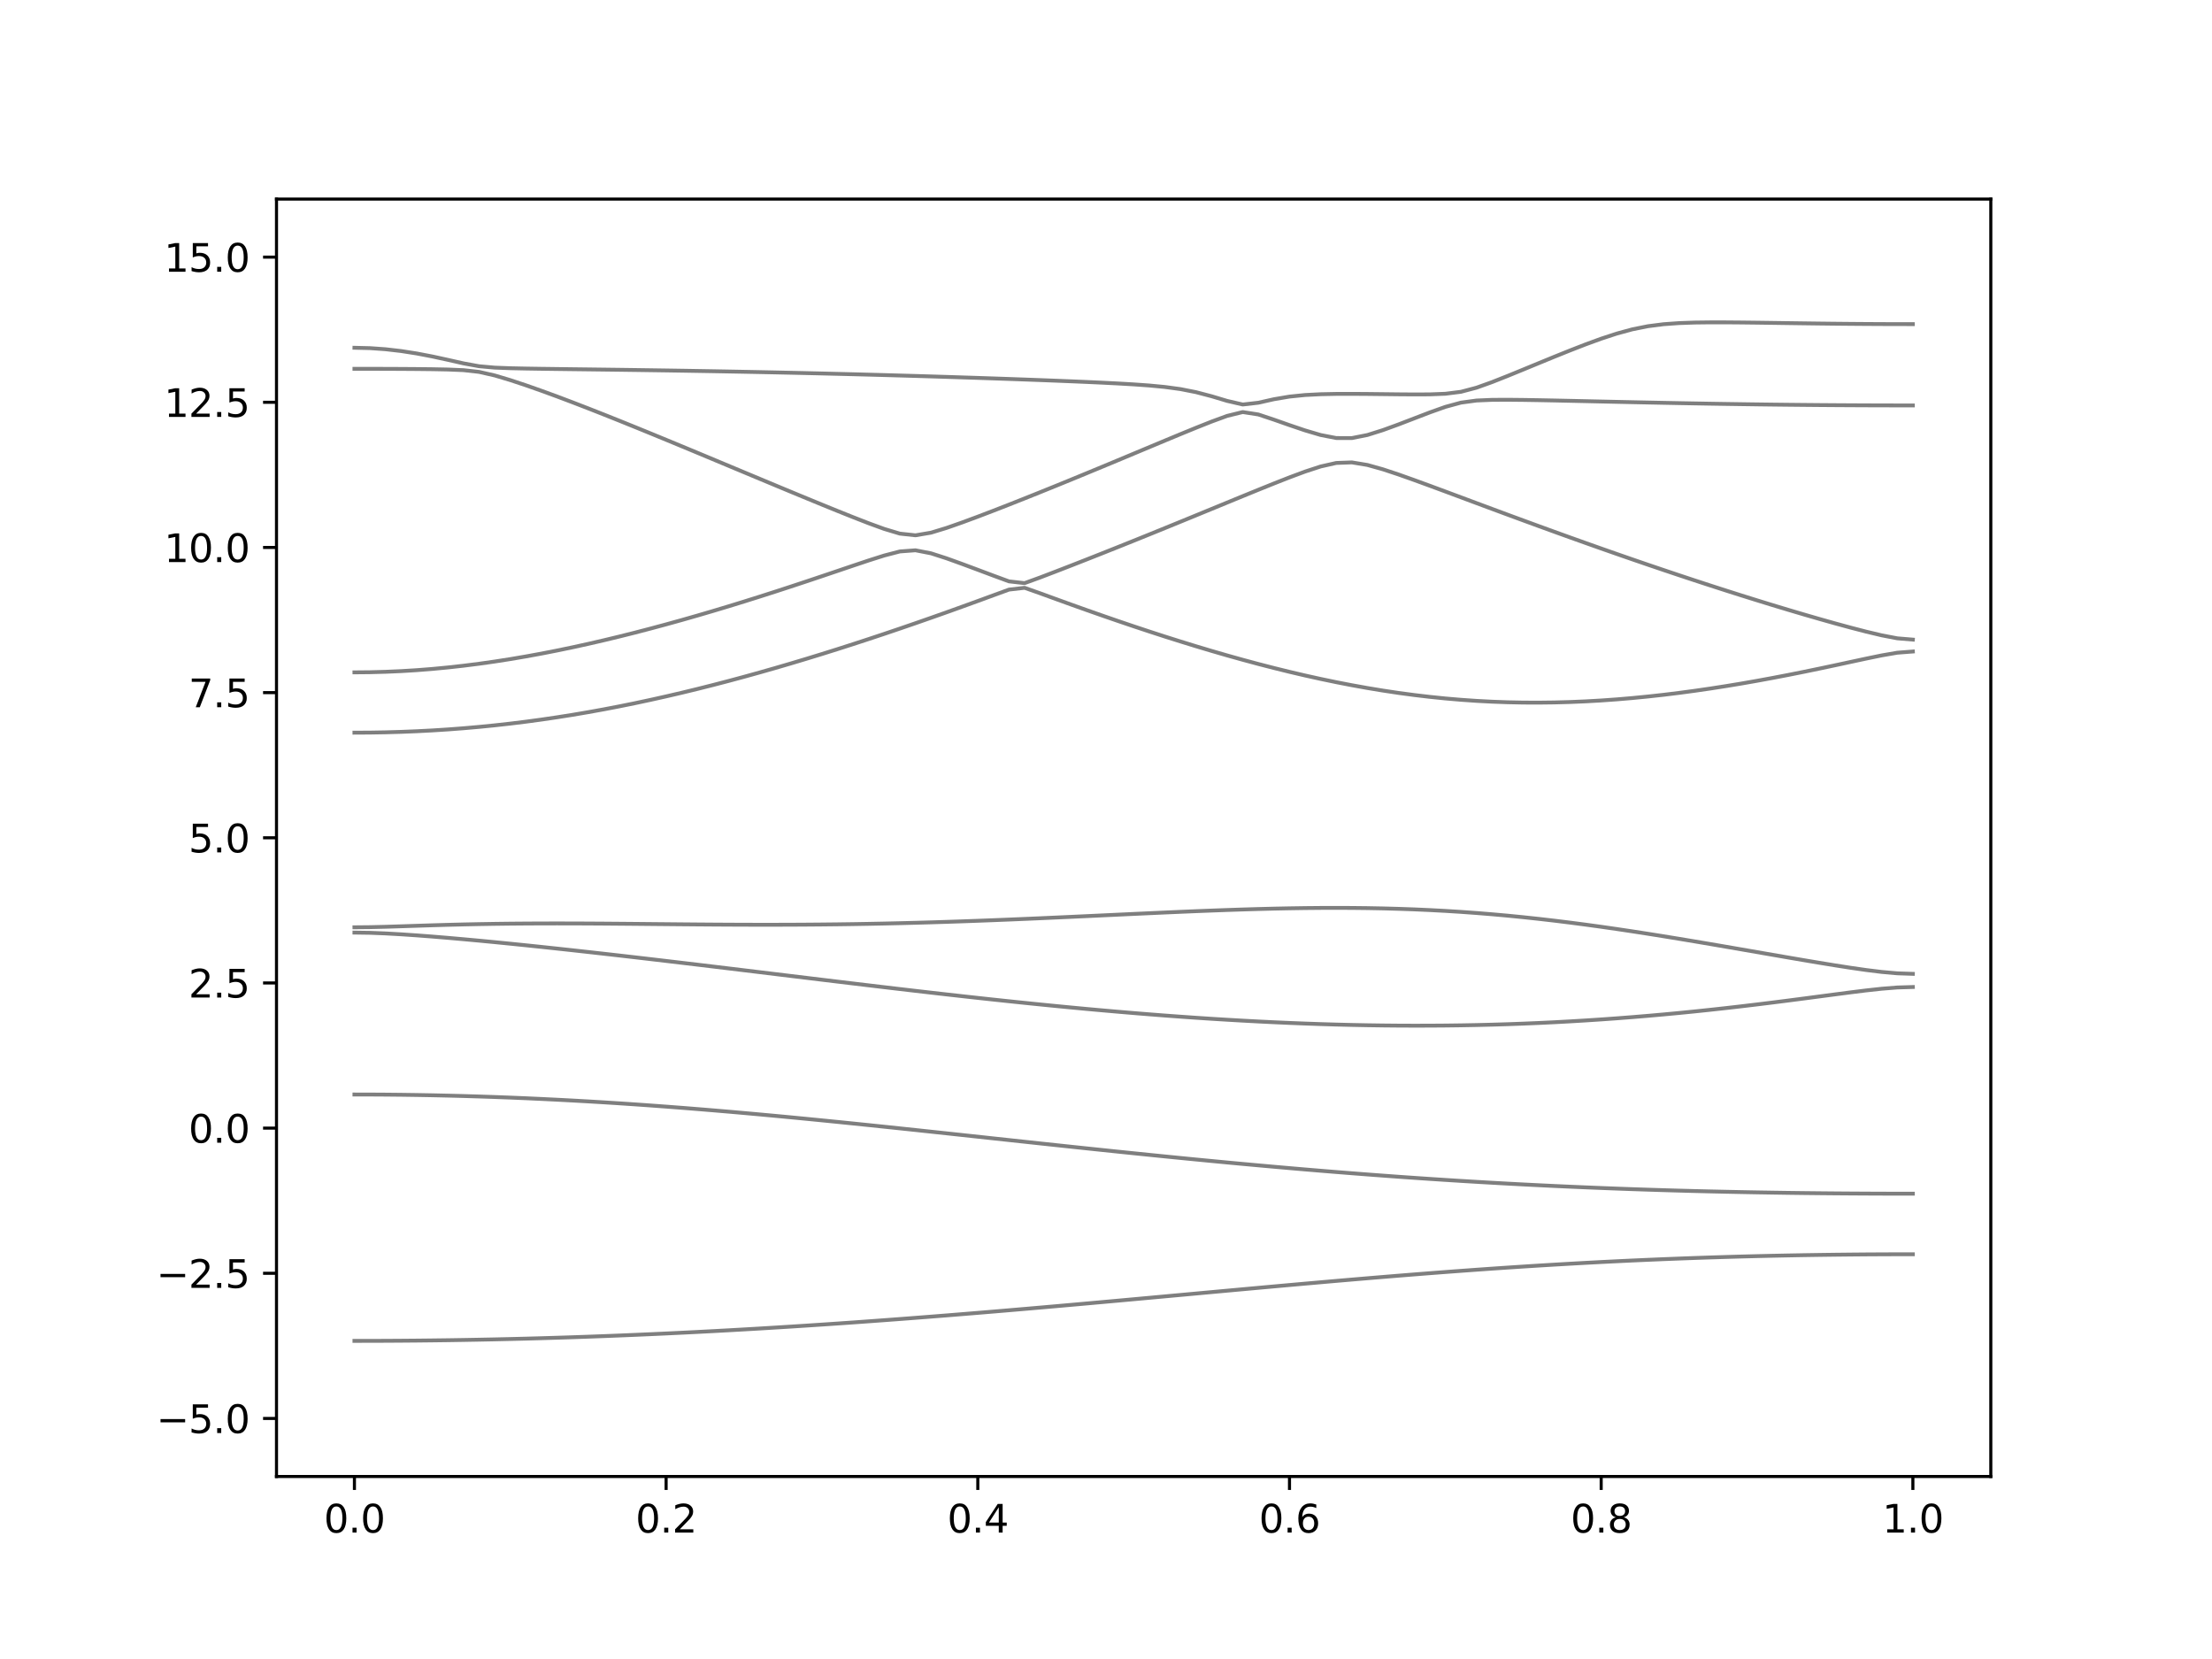 <?xml version="1.0" encoding="utf-8" standalone="no"?>
<!DOCTYPE svg PUBLIC "-//W3C//DTD SVG 1.1//EN"
  "http://www.w3.org/Graphics/SVG/1.1/DTD/svg11.dtd">
<svg xmlns:xlink="http://www.w3.org/1999/xlink" width="576pt" height="432pt" viewBox="0 0 576 432" xmlns="http://www.w3.org/2000/svg" version="1.1">
 <defs>
  <style type="text/css">*{stroke-linejoin: round; stroke-linecap: butt}</style>
 </defs>
 <g id="figure_1">
  <g id="patch_1">
   <path d="M 0 432 
L 576 432 
L 576 0 
L 0 0 
z
" style="fill: #ffffff"/>
  </g>
  <g id="axes_1">
   <g id="patch_2">
    <path d="M 72 384.48 
L 518.4 384.48 
L 518.4 51.84 
L 72 51.84 
z
" style="fill: #ffffff"/>
   </g>
   <g id="matplotlib.axis_1">
    <g id="xtick_1">
     <g id="line2d_1">
      <defs>
       <path id="m3882ab91b8" d="M 0 0 
L 0 3.5 
" style="stroke: #000000; stroke-width: 0.8"/>
      </defs>
      <g>
       <use xlink:href="#m3882ab91b8" x="92.291" y="384.48" style="stroke: #000000; stroke-width: 0.8"/>
      </g>
     </g>
     <g id="text_1">
      <!-- 0.0 -->
      <g transform="translate(84.339 399.078) scale(0.1 -0.1)">
       <defs>
        <path id="DejaVuSans-30" d="M 2034 4250 
Q 1547 4250 1301 3770 
Q 1056 3291 1056 2328 
Q 1056 1369 1301 889 
Q 1547 409 2034 409 
Q 2525 409 2770 889 
Q 3016 1369 3016 2328 
Q 3016 3291 2770 3770 
Q 2525 4250 2034 4250 
z
M 2034 4750 
Q 2819 4750 3233 4129 
Q 3647 3509 3647 2328 
Q 3647 1150 3233 529 
Q 2819 -91 2034 -91 
Q 1250 -91 836 529 
Q 422 1150 422 2328 
Q 422 3509 836 4129 
Q 1250 4750 2034 4750 
z
" transform="scale(0.016)"/>
        <path id="DejaVuSans-2e" d="M 684 794 
L 1344 794 
L 1344 0 
L 684 0 
L 684 794 
z
" transform="scale(0.016)"/>
       </defs>
       <use xlink:href="#DejaVuSans-30"/>
       <use xlink:href="#DejaVuSans-2e" x="63.623"/>
       <use xlink:href="#DejaVuSans-30" x="95.41"/>
      </g>
     </g>
    </g>
    <g id="xtick_2">
     <g id="line2d_2">
      <g>
       <use xlink:href="#m3882ab91b8" x="173.455" y="384.48" style="stroke: #000000; stroke-width: 0.8"/>
      </g>
     </g>
     <g id="text_2">
      <!-- 0.2 -->
      <g transform="translate(165.503 399.078) scale(0.1 -0.1)">
       <defs>
        <path id="DejaVuSans-32" d="M 1228 531 
L 3431 531 
L 3431 0 
L 469 0 
L 469 531 
Q 828 903 1448 1529 
Q 2069 2156 2228 2338 
Q 2531 2678 2651 2914 
Q 2772 3150 2772 3378 
Q 2772 3750 2511 3984 
Q 2250 4219 1831 4219 
Q 1534 4219 1204 4116 
Q 875 4013 500 3803 
L 500 4441 
Q 881 4594 1212 4672 
Q 1544 4750 1819 4750 
Q 2544 4750 2975 4387 
Q 3406 4025 3406 3419 
Q 3406 3131 3298 2873 
Q 3191 2616 2906 2266 
Q 2828 2175 2409 1742 
Q 1991 1309 1228 531 
z
" transform="scale(0.016)"/>
       </defs>
       <use xlink:href="#DejaVuSans-30"/>
       <use xlink:href="#DejaVuSans-2e" x="63.623"/>
       <use xlink:href="#DejaVuSans-32" x="95.41"/>
      </g>
     </g>
    </g>
    <g id="xtick_3">
     <g id="line2d_3">
      <g>
       <use xlink:href="#m3882ab91b8" x="254.618" y="384.48" style="stroke: #000000; stroke-width: 0.8"/>
      </g>
     </g>
     <g id="text_3">
      <!-- 0.4 -->
      <g transform="translate(246.667 399.078) scale(0.1 -0.1)">
       <defs>
        <path id="DejaVuSans-34" d="M 2419 4116 
L 825 1625 
L 2419 1625 
L 2419 4116 
z
M 2253 4666 
L 3047 4666 
L 3047 1625 
L 3713 1625 
L 3713 1100 
L 3047 1100 
L 3047 0 
L 2419 0 
L 2419 1100 
L 313 1100 
L 313 1709 
L 2253 4666 
z
" transform="scale(0.016)"/>
       </defs>
       <use xlink:href="#DejaVuSans-30"/>
       <use xlink:href="#DejaVuSans-2e" x="63.623"/>
       <use xlink:href="#DejaVuSans-34" x="95.41"/>
      </g>
     </g>
    </g>
    <g id="xtick_4">
     <g id="line2d_4">
      <g>
       <use xlink:href="#m3882ab91b8" x="335.782" y="384.48" style="stroke: #000000; stroke-width: 0.8"/>
      </g>
     </g>
     <g id="text_4">
      <!-- 0.6 -->
      <g transform="translate(327.83 399.078) scale(0.1 -0.1)">
       <defs>
        <path id="DejaVuSans-36" d="M 2113 2584 
Q 1688 2584 1439 2293 
Q 1191 2003 1191 1497 
Q 1191 994 1439 701 
Q 1688 409 2113 409 
Q 2538 409 2786 701 
Q 3034 994 3034 1497 
Q 3034 2003 2786 2293 
Q 2538 2584 2113 2584 
z
M 3366 4563 
L 3366 3988 
Q 3128 4100 2886 4159 
Q 2644 4219 2406 4219 
Q 1781 4219 1451 3797 
Q 1122 3375 1075 2522 
Q 1259 2794 1537 2939 
Q 1816 3084 2150 3084 
Q 2853 3084 3261 2657 
Q 3669 2231 3669 1497 
Q 3669 778 3244 343 
Q 2819 -91 2113 -91 
Q 1303 -91 875 529 
Q 447 1150 447 2328 
Q 447 3434 972 4092 
Q 1497 4750 2381 4750 
Q 2619 4750 2861 4703 
Q 3103 4656 3366 4563 
z
" transform="scale(0.016)"/>
       </defs>
       <use xlink:href="#DejaVuSans-30"/>
       <use xlink:href="#DejaVuSans-2e" x="63.623"/>
       <use xlink:href="#DejaVuSans-36" x="95.41"/>
      </g>
     </g>
    </g>
    <g id="xtick_5">
     <g id="line2d_5">
      <g>
       <use xlink:href="#m3882ab91b8" x="416.945" y="384.48" style="stroke: #000000; stroke-width: 0.8"/>
      </g>
     </g>
     <g id="text_5">
      <!-- 0.8 -->
      <g transform="translate(408.994 399.078) scale(0.1 -0.1)">
       <defs>
        <path id="DejaVuSans-38" d="M 2034 2216 
Q 1584 2216 1326 1975 
Q 1069 1734 1069 1313 
Q 1069 891 1326 650 
Q 1584 409 2034 409 
Q 2484 409 2743 651 
Q 3003 894 3003 1313 
Q 3003 1734 2745 1975 
Q 2488 2216 2034 2216 
z
M 1403 2484 
Q 997 2584 770 2862 
Q 544 3141 544 3541 
Q 544 4100 942 4425 
Q 1341 4750 2034 4750 
Q 2731 4750 3128 4425 
Q 3525 4100 3525 3541 
Q 3525 3141 3298 2862 
Q 3072 2584 2669 2484 
Q 3125 2378 3379 2068 
Q 3634 1759 3634 1313 
Q 3634 634 3220 271 
Q 2806 -91 2034 -91 
Q 1263 -91 848 271 
Q 434 634 434 1313 
Q 434 1759 690 2068 
Q 947 2378 1403 2484 
z
M 1172 3481 
Q 1172 3119 1398 2916 
Q 1625 2713 2034 2713 
Q 2441 2713 2670 2916 
Q 2900 3119 2900 3481 
Q 2900 3844 2670 4047 
Q 2441 4250 2034 4250 
Q 1625 4250 1398 4047 
Q 1172 3844 1172 3481 
z
" transform="scale(0.016)"/>
       </defs>
       <use xlink:href="#DejaVuSans-30"/>
       <use xlink:href="#DejaVuSans-2e" x="63.623"/>
       <use xlink:href="#DejaVuSans-38" x="95.41"/>
      </g>
     </g>
    </g>
    <g id="xtick_6">
     <g id="line2d_6">
      <g>
       <use xlink:href="#m3882ab91b8" x="498.109" y="384.48" style="stroke: #000000; stroke-width: 0.8"/>
      </g>
     </g>
     <g id="text_6">
      <!-- 1.0 -->
      <g transform="translate(490.158 399.078) scale(0.1 -0.1)">
       <defs>
        <path id="DejaVuSans-31" d="M 794 531 
L 1825 531 
L 1825 4091 
L 703 3866 
L 703 4441 
L 1819 4666 
L 2450 4666 
L 2450 531 
L 3481 531 
L 3481 0 
L 794 0 
L 794 531 
z
" transform="scale(0.016)"/>
       </defs>
       <use xlink:href="#DejaVuSans-31"/>
       <use xlink:href="#DejaVuSans-2e" x="63.623"/>
       <use xlink:href="#DejaVuSans-30" x="95.41"/>
      </g>
     </g>
    </g>
   </g>
   <g id="matplotlib.axis_2">
    <g id="ytick_1">
     <g id="line2d_7">
      <defs>
       <path id="mb7d9d293a1" d="M 0 0 
L -3.5 0 
" style="stroke: #000000; stroke-width: 0.8"/>
      </defs>
      <g>
       <use xlink:href="#mb7d9d293a1" x="72" y="369.36" style="stroke: #000000; stroke-width: 0.8"/>
      </g>
     </g>
     <g id="text_7">
      <!-- −5.0 -->
      <g transform="translate(40.717 373.159) scale(0.1 -0.1)">
       <defs>
        <path id="DejaVuSans-2212" d="M 678 2272 
L 4684 2272 
L 4684 1741 
L 678 1741 
L 678 2272 
z
" transform="scale(0.016)"/>
        <path id="DejaVuSans-35" d="M 691 4666 
L 3169 4666 
L 3169 4134 
L 1269 4134 
L 1269 2991 
Q 1406 3038 1543 3061 
Q 1681 3084 1819 3084 
Q 2600 3084 3056 2656 
Q 3513 2228 3513 1497 
Q 3513 744 3044 326 
Q 2575 -91 1722 -91 
Q 1428 -91 1123 -41 
Q 819 9 494 109 
L 494 744 
Q 775 591 1075 516 
Q 1375 441 1709 441 
Q 2250 441 2565 725 
Q 2881 1009 2881 1497 
Q 2881 1984 2565 2268 
Q 2250 2553 1709 2553 
Q 1456 2553 1204 2497 
Q 953 2441 691 2322 
L 691 4666 
z
" transform="scale(0.016)"/>
       </defs>
       <use xlink:href="#DejaVuSans-2212"/>
       <use xlink:href="#DejaVuSans-35" x="83.789"/>
       <use xlink:href="#DejaVuSans-2e" x="147.412"/>
       <use xlink:href="#DejaVuSans-30" x="179.199"/>
      </g>
     </g>
    </g>
    <g id="ytick_2">
     <g id="line2d_8">
      <g>
       <use xlink:href="#mb7d9d293a1" x="72" y="331.56" style="stroke: #000000; stroke-width: 0.8"/>
      </g>
     </g>
     <g id="text_8">
      <!-- −2.5 -->
      <g transform="translate(40.717 335.359) scale(0.1 -0.1)">
       <use xlink:href="#DejaVuSans-2212"/>
       <use xlink:href="#DejaVuSans-32" x="83.789"/>
       <use xlink:href="#DejaVuSans-2e" x="147.412"/>
       <use xlink:href="#DejaVuSans-35" x="179.199"/>
      </g>
     </g>
    </g>
    <g id="ytick_3">
     <g id="line2d_9">
      <g>
       <use xlink:href="#mb7d9d293a1" x="72" y="293.76" style="stroke: #000000; stroke-width: 0.8"/>
      </g>
     </g>
     <g id="text_9">
      <!-- 0.0 -->
      <g transform="translate(49.097 297.559) scale(0.1 -0.1)">
       <use xlink:href="#DejaVuSans-30"/>
       <use xlink:href="#DejaVuSans-2e" x="63.623"/>
       <use xlink:href="#DejaVuSans-30" x="95.41"/>
      </g>
     </g>
    </g>
    <g id="ytick_4">
     <g id="line2d_10">
      <g>
       <use xlink:href="#mb7d9d293a1" x="72" y="255.96" style="stroke: #000000; stroke-width: 0.8"/>
      </g>
     </g>
     <g id="text_10">
      <!-- 2.5 -->
      <g transform="translate(49.097 259.759) scale(0.1 -0.1)">
       <use xlink:href="#DejaVuSans-32"/>
       <use xlink:href="#DejaVuSans-2e" x="63.623"/>
       <use xlink:href="#DejaVuSans-35" x="95.41"/>
      </g>
     </g>
    </g>
    <g id="ytick_5">
     <g id="line2d_11">
      <g>
       <use xlink:href="#mb7d9d293a1" x="72" y="218.16" style="stroke: #000000; stroke-width: 0.8"/>
      </g>
     </g>
     <g id="text_11">
      <!-- 5.0 -->
      <g transform="translate(49.097 221.959) scale(0.1 -0.1)">
       <use xlink:href="#DejaVuSans-35"/>
       <use xlink:href="#DejaVuSans-2e" x="63.623"/>
       <use xlink:href="#DejaVuSans-30" x="95.41"/>
      </g>
     </g>
    </g>
    <g id="ytick_6">
     <g id="line2d_12">
      <g>
       <use xlink:href="#mb7d9d293a1" x="72" y="180.36" style="stroke: #000000; stroke-width: 0.8"/>
      </g>
     </g>
     <g id="text_12">
      <!-- 7.5 -->
      <g transform="translate(49.097 184.159) scale(0.1 -0.1)">
       <defs>
        <path id="DejaVuSans-37" d="M 525 4666 
L 3525 4666 
L 3525 4397 
L 1831 0 
L 1172 0 
L 2766 4134 
L 525 4134 
L 525 4666 
z
" transform="scale(0.016)"/>
       </defs>
       <use xlink:href="#DejaVuSans-37"/>
       <use xlink:href="#DejaVuSans-2e" x="63.623"/>
       <use xlink:href="#DejaVuSans-35" x="95.41"/>
      </g>
     </g>
    </g>
    <g id="ytick_7">
     <g id="line2d_13">
      <g>
       <use xlink:href="#mb7d9d293a1" x="72" y="142.56" style="stroke: #000000; stroke-width: 0.8"/>
      </g>
     </g>
     <g id="text_13">
      <!-- 10.0 -->
      <g transform="translate(42.734 146.359) scale(0.1 -0.1)">
       <use xlink:href="#DejaVuSans-31"/>
       <use xlink:href="#DejaVuSans-30" x="63.623"/>
       <use xlink:href="#DejaVuSans-2e" x="127.246"/>
       <use xlink:href="#DejaVuSans-30" x="159.033"/>
      </g>
     </g>
    </g>
    <g id="ytick_8">
     <g id="line2d_14">
      <g>
       <use xlink:href="#mb7d9d293a1" x="72" y="104.76" style="stroke: #000000; stroke-width: 0.8"/>
      </g>
     </g>
     <g id="text_14">
      <!-- 12.5 -->
      <g transform="translate(42.734 108.559) scale(0.1 -0.1)">
       <use xlink:href="#DejaVuSans-31"/>
       <use xlink:href="#DejaVuSans-32" x="63.623"/>
       <use xlink:href="#DejaVuSans-2e" x="127.246"/>
       <use xlink:href="#DejaVuSans-35" x="159.033"/>
      </g>
     </g>
    </g>
    <g id="ytick_9">
     <g id="line2d_15">
      <g>
       <use xlink:href="#mb7d9d293a1" x="72" y="66.96" style="stroke: #000000; stroke-width: 0.8"/>
      </g>
     </g>
     <g id="text_15">
      <!-- 15.0 -->
      <g transform="translate(42.734 70.759) scale(0.1 -0.1)">
       <use xlink:href="#DejaVuSans-31"/>
       <use xlink:href="#DejaVuSans-35" x="63.623"/>
       <use xlink:href="#DejaVuSans-2e" x="127.246"/>
       <use xlink:href="#DejaVuSans-30" x="159.033"/>
      </g>
     </g>
    </g>
   </g>
   <g id="line2d_16">
    <path d="M 92.291 349.164 
L 96.349 349.16 
L 100.407 349.145 
L 104.465 349.12 
L 108.524 349.087 
L 112.582 349.042 
L 116.64 348.989 
L 120.698 348.925 
L 124.756 348.851 
L 128.815 348.77 
L 132.873 348.676 
L 136.931 348.575 
L 140.989 348.463 
L 145.047 348.342 
L 149.105 348.212 
L 153.164 348.071 
L 157.222 347.923 
L 161.28 347.764 
L 165.338 347.596 
L 169.396 347.421 
L 173.455 347.235 
L 177.513 347.041 
L 181.571 346.839 
L 185.629 346.627 
L 189.687 346.406 
L 193.745 346.178 
L 197.804 345.942 
L 201.862 345.697 
L 205.92 345.445 
L 209.978 345.185 
L 214.036 344.917 
L 218.095 344.642 
L 222.153 344.361 
L 226.211 344.07 
L 230.269 343.774 
L 234.327 343.472 
L 238.385 343.163 
L 242.444 342.847 
L 246.502 342.527 
L 250.56 342.198 
L 254.618 341.867 
L 258.676 341.53 
L 262.735 341.187 
L 266.793 340.841 
L 270.851 340.49 
L 274.909 340.136 
L 278.967 339.778 
L 283.025 339.416 
L 287.084 339.052 
L 291.142 338.686 
L 295.2 338.317 
L 299.258 337.947 
L 303.316 337.576 
L 307.375 337.204 
L 311.433 336.831 
L 315.491 336.459 
L 319.549 336.088 
L 323.607 335.718 
L 327.665 335.349 
L 331.724 334.982 
L 335.782 334.617 
L 339.84 334.256 
L 343.898 333.899 
L 347.956 333.545 
L 352.015 333.197 
L 356.073 332.853 
L 360.131 332.516 
L 364.189 332.184 
L 368.247 331.859 
L 372.305 331.54 
L 376.364 331.23 
L 380.422 330.928 
L 384.48 330.635 
L 388.538 330.349 
L 392.596 330.074 
L 396.655 329.808 
L 400.713 329.551 
L 404.771 329.306 
L 408.829 329.07 
L 412.887 328.844 
L 416.945 328.63 
L 421.004 328.427 
L 425.062 328.234 
L 429.12 328.054 
L 433.178 327.883 
L 437.236 327.724 
L 441.295 327.576 
L 445.353 327.438 
L 449.411 327.313 
L 453.469 327.196 
L 457.527 327.092 
L 461.585 326.998 
L 465.644 326.915 
L 469.702 326.841 
L 473.76 326.778 
L 477.818 326.725 
L 481.876 326.681 
L 485.935 326.646 
L 489.993 326.623 
L 494.051 326.608 
L 498.109 326.604 
" clip-path="url(#pa1afb4752d)" style="fill: none; stroke: #000000; stroke-opacity: 0.5; stroke-linecap: square"/>
   </g>
   <g id="line2d_17">
    <path d="M 92.291 285.006 
L 96.349 285.013 
L 100.407 285.037 
L 104.465 285.078 
L 108.524 285.136 
L 112.582 285.208 
L 116.64 285.297 
L 120.698 285.402 
L 124.756 285.523 
L 128.815 285.659 
L 132.873 285.811 
L 136.931 285.979 
L 140.989 286.164 
L 145.047 286.362 
L 149.105 286.576 
L 153.164 286.805 
L 157.222 287.048 
L 161.28 287.305 
L 165.338 287.576 
L 169.396 287.862 
L 173.455 288.16 
L 177.513 288.47 
L 181.571 288.792 
L 185.629 289.126 
L 189.687 289.47 
L 193.745 289.826 
L 197.804 290.192 
L 201.862 290.567 
L 205.92 290.949 
L 209.978 291.341 
L 214.036 291.74 
L 218.095 292.145 
L 222.153 292.558 
L 226.211 292.975 
L 230.269 293.397 
L 234.327 293.824 
L 238.385 294.253 
L 242.444 294.687 
L 246.502 295.121 
L 250.56 295.558 
L 254.618 295.996 
L 258.676 296.433 
L 262.735 296.872 
L 266.793 297.309 
L 270.851 297.746 
L 274.909 298.18 
L 278.967 298.612 
L 283.025 299.041 
L 287.084 299.466 
L 291.142 299.89 
L 295.2 300.307 
L 299.258 300.721 
L 303.316 301.129 
L 307.375 301.533 
L 311.433 301.931 
L 315.491 302.321 
L 319.549 302.707 
L 323.607 303.085 
L 327.665 303.455 
L 331.724 303.818 
L 335.782 304.173 
L 339.84 304.521 
L 343.898 304.861 
L 347.956 305.191 
L 352.015 305.513 
L 356.073 305.826 
L 360.131 306.13 
L 364.189 306.425 
L 368.247 306.709 
L 372.305 306.984 
L 376.364 307.25 
L 380.422 307.506 
L 384.48 307.751 
L 388.538 307.986 
L 392.596 308.212 
L 396.655 308.426 
L 400.713 308.632 
L 404.771 308.827 
L 408.829 309.012 
L 412.887 309.187 
L 416.945 309.352 
L 421.004 309.507 
L 425.062 309.653 
L 429.12 309.789 
L 433.178 309.916 
L 437.236 310.034 
L 441.295 310.143 
L 445.353 310.242 
L 449.411 310.333 
L 453.469 310.416 
L 457.527 310.492 
L 461.585 310.558 
L 465.644 310.619 
L 469.702 310.67 
L 473.76 310.714 
L 477.818 310.752 
L 481.876 310.782 
L 485.935 310.806 
L 489.993 310.823 
L 494.051 310.834 
L 498.109 310.837 
" clip-path="url(#pa1afb4752d)" style="fill: none; stroke: #000000; stroke-opacity: 0.5; stroke-linecap: square"/>
   </g>
   <g id="line2d_18">
    <path d="M 92.291 242.846 
L 96.349 242.905 
L 100.407 243.064 
L 104.465 243.294 
L 108.524 243.571 
L 112.582 243.879 
L 116.64 244.215 
L 120.698 244.572 
L 124.756 244.945 
L 128.815 245.334 
L 132.873 245.736 
L 136.931 246.15 
L 140.989 246.574 
L 145.047 247.007 
L 149.105 247.449 
L 153.164 247.898 
L 157.222 248.353 
L 161.28 248.814 
L 165.338 249.281 
L 169.396 249.753 
L 173.455 250.23 
L 177.513 250.71 
L 181.571 251.193 
L 185.629 251.68 
L 189.687 252.168 
L 193.745 252.658 
L 197.804 253.151 
L 201.862 253.644 
L 205.92 254.137 
L 209.978 254.628 
L 214.036 255.121 
L 218.095 255.611 
L 222.153 256.099 
L 226.211 256.584 
L 230.269 257.067 
L 234.327 257.545 
L 238.385 258.018 
L 242.444 258.485 
L 246.502 258.948 
L 250.56 259.403 
L 254.618 259.852 
L 258.676 260.292 
L 262.735 260.723 
L 266.793 261.146 
L 270.851 261.559 
L 274.909 261.961 
L 278.967 262.353 
L 283.025 262.734 
L 287.084 263.101 
L 291.142 263.456 
L 295.2 263.798 
L 299.258 264.126 
L 303.316 264.441 
L 307.375 264.739 
L 311.433 265.023 
L 315.491 265.291 
L 319.549 265.54 
L 323.607 265.774 
L 327.665 265.991 
L 331.724 266.189 
L 335.782 266.369 
L 339.84 266.529 
L 343.898 266.671 
L 347.956 266.792 
L 352.015 266.892 
L 356.073 266.972 
L 360.131 267.031 
L 364.189 267.069 
L 368.247 267.084 
L 372.305 267.076 
L 376.364 267.047 
L 380.422 266.995 
L 384.48 266.919 
L 388.538 266.819 
L 392.596 266.697 
L 396.655 266.55 
L 400.713 266.379 
L 404.771 266.186 
L 408.829 265.966 
L 412.887 265.724 
L 416.945 265.458 
L 421.004 265.168 
L 425.062 264.855 
L 429.12 264.518 
L 433.178 264.158 
L 437.236 263.777 
L 441.295 263.373 
L 445.353 262.947 
L 449.411 262.502 
L 453.469 262.037 
L 457.527 261.553 
L 461.585 261.052 
L 465.644 260.538 
L 469.702 260.011 
L 473.76 259.475 
L 477.818 258.939 
L 481.876 258.409 
L 485.935 257.907 
L 489.993 257.463 
L 494.051 257.138 
L 498.109 257.014 
" clip-path="url(#pa1afb4752d)" style="fill: none; stroke: #000000; stroke-opacity: 0.5; stroke-linecap: square"/>
   </g>
   <g id="line2d_19">
    <path d="M 92.291 241.466 
L 96.349 241.428 
L 100.407 241.331 
L 104.465 241.204 
L 108.524 241.07 
L 112.582 240.941 
L 116.64 240.823 
L 120.698 240.722 
L 124.756 240.637 
L 128.815 240.569 
L 132.873 240.518 
L 136.931 240.485 
L 140.989 240.465 
L 145.047 240.459 
L 149.105 240.465 
L 153.164 240.482 
L 157.222 240.507 
L 161.28 240.539 
L 165.338 240.574 
L 169.396 240.613 
L 173.455 240.651 
L 177.513 240.689 
L 181.571 240.724 
L 185.629 240.754 
L 189.687 240.778 
L 193.745 240.795 
L 197.804 240.804 
L 201.862 240.802 
L 205.92 240.792 
L 209.978 240.769 
L 214.036 240.736 
L 218.095 240.692 
L 222.153 240.636 
L 226.211 240.566 
L 230.269 240.486 
L 234.327 240.394 
L 238.385 240.291 
L 242.444 240.176 
L 246.502 240.051 
L 250.56 239.915 
L 254.618 239.77 
L 258.676 239.615 
L 262.735 239.453 
L 266.793 239.284 
L 270.851 239.109 
L 274.909 238.927 
L 278.967 238.743 
L 283.025 238.555 
L 287.084 238.365 
L 291.142 238.174 
L 295.2 237.985 
L 299.258 237.799 
L 303.316 237.616 
L 307.375 237.44 
L 311.433 237.27 
L 315.491 237.111 
L 319.549 236.962 
L 323.607 236.827 
L 327.665 236.706 
L 331.724 236.603 
L 335.782 236.52 
L 339.84 236.458 
L 343.898 236.42 
L 347.956 236.408 
L 352.015 236.425 
L 356.073 236.47 
L 360.131 236.547 
L 364.189 236.658 
L 368.247 236.801 
L 372.305 236.983 
L 376.364 237.199 
L 380.422 237.453 
L 384.48 237.745 
L 388.538 238.073 
L 392.596 238.437 
L 396.655 238.84 
L 400.713 239.275 
L 404.771 239.744 
L 408.829 240.244 
L 412.887 240.775 
L 416.945 241.333 
L 421.004 241.917 
L 425.062 242.524 
L 429.12 243.153 
L 433.178 243.8 
L 437.236 244.463 
L 441.295 245.14 
L 445.353 245.827 
L 449.411 246.522 
L 453.469 247.224 
L 457.527 247.928 
L 461.585 248.633 
L 465.644 249.334 
L 469.702 250.028 
L 473.76 250.71 
L 477.818 251.373 
L 481.876 252.006 
L 485.935 252.59 
L 489.993 253.092 
L 494.051 253.452 
L 498.109 253.588 
" clip-path="url(#pa1afb4752d)" style="fill: none; stroke: #000000; stroke-opacity: 0.5; stroke-linecap: square"/>
   </g>
   <g id="line2d_20">
    <path d="M 92.291 190.785 
L 96.349 190.763 
L 100.407 190.693 
L 104.465 190.577 
L 108.524 190.412 
L 112.582 190.202 
L 116.64 189.943 
L 120.698 189.636 
L 124.756 189.281 
L 128.815 188.877 
L 132.873 188.425 
L 136.931 187.925 
L 140.989 187.377 
L 145.047 186.78 
L 149.105 186.137 
L 153.164 185.448 
L 157.222 184.713 
L 161.28 183.933 
L 165.338 183.11 
L 169.396 182.245 
L 173.455 181.338 
L 177.513 180.393 
L 181.571 179.409 
L 185.629 178.387 
L 189.687 177.33 
L 193.745 176.238 
L 197.804 175.112 
L 201.862 173.955 
L 205.92 172.767 
L 209.978 171.55 
L 214.036 170.304 
L 218.095 169.031 
L 222.153 167.73 
L 226.211 166.404 
L 230.269 165.056 
L 234.327 163.683 
L 238.385 162.287 
L 242.444 160.87 
L 246.502 159.434 
L 250.56 157.976 
L 254.618 156.502 
L 258.676 155.014 
L 262.735 153.533 
L 266.793 153.062 
L 270.851 154.494 
L 274.909 155.973 
L 278.967 157.44 
L 283.025 158.887 
L 287.084 160.312 
L 291.142 161.713 
L 295.2 163.087 
L 299.258 164.434 
L 303.316 165.75 
L 307.375 167.033 
L 311.433 168.284 
L 315.491 169.496 
L 319.549 170.673 
L 323.607 171.807 
L 327.665 172.9 
L 331.724 173.946 
L 335.782 174.947 
L 339.84 175.897 
L 343.898 176.796 
L 347.956 177.64 
L 352.015 178.429 
L 356.073 179.159 
L 360.131 179.829 
L 364.189 180.439 
L 368.247 180.983 
L 372.305 181.462 
L 376.364 181.877 
L 380.422 182.224 
L 384.48 182.506 
L 388.538 182.72 
L 392.596 182.867 
L 396.655 182.949 
L 400.713 182.964 
L 404.771 182.915 
L 408.829 182.805 
L 412.887 182.633 
L 416.945 182.403 
L 421.004 182.114 
L 425.062 181.769 
L 429.12 181.372 
L 433.178 180.924 
L 437.236 180.427 
L 441.295 179.882 
L 445.353 179.294 
L 449.411 178.662 
L 453.469 177.991 
L 457.527 177.28 
L 461.585 176.533 
L 465.644 175.754 
L 469.702 174.944 
L 473.76 174.106 
L 477.818 173.246 
L 481.876 172.372 
L 485.935 171.5 
L 489.993 170.664 
L 494.051 169.963 
L 498.109 169.652 
" clip-path="url(#pa1afb4752d)" style="fill: none; stroke: #000000; stroke-opacity: 0.5; stroke-linecap: square"/>
   </g>
   <g id="line2d_21">
    <path d="M 92.291 175.082 
L 96.349 175.045 
L 100.407 174.936 
L 104.465 174.758 
L 108.524 174.509 
L 112.582 174.19 
L 116.64 173.802 
L 120.698 173.352 
L 124.756 172.836 
L 128.815 172.262 
L 132.873 171.627 
L 136.931 170.937 
L 140.989 170.193 
L 145.047 169.398 
L 149.105 168.554 
L 153.164 167.664 
L 157.222 166.729 
L 161.28 165.751 
L 165.338 164.735 
L 169.396 163.678 
L 173.455 162.586 
L 177.513 161.46 
L 181.571 160.3 
L 185.629 159.11 
L 189.687 157.889 
L 193.745 156.641 
L 197.804 155.365 
L 201.862 154.066 
L 205.92 152.743 
L 209.978 151.401 
L 214.036 150.041 
L 218.095 148.67 
L 222.153 147.297 
L 226.211 145.939 
L 230.269 144.651 
L 234.327 143.597 
L 238.385 143.295 
L 242.444 144.086 
L 246.502 145.395 
L 250.56 146.859 
L 254.618 148.371 
L 258.676 149.892 
L 262.735 151.387 
L 266.793 151.847 
L 270.851 150.373 
L 274.909 148.821 
L 278.967 147.249 
L 283.025 145.66 
L 287.084 144.055 
L 291.142 142.439 
L 295.2 140.812 
L 299.258 139.172 
L 303.316 137.524 
L 307.375 135.866 
L 311.433 134.203 
L 315.491 132.535 
L 319.549 130.866 
L 323.607 129.198 
L 327.665 127.541 
L 331.724 125.904 
L 335.782 124.309 
L 339.84 122.797 
L 343.898 121.469 
L 347.956 120.553 
L 352.015 120.406 
L 356.073 121.076 
L 360.131 122.215 
L 364.189 123.56 
L 368.247 125.001 
L 372.305 126.484 
L 376.364 127.987 
L 380.422 129.499 
L 384.48 131.013 
L 388.538 132.522 
L 392.596 134.026 
L 396.655 135.52 
L 400.713 137.006 
L 404.771 138.481 
L 408.829 139.943 
L 412.887 141.393 
L 416.945 142.829 
L 421.004 144.252 
L 425.062 145.66 
L 429.12 147.052 
L 433.178 148.428 
L 437.236 149.789 
L 441.295 151.133 
L 445.353 152.459 
L 449.411 153.767 
L 453.469 155.055 
L 457.527 156.324 
L 461.585 157.573 
L 465.644 158.797 
L 469.702 159.999 
L 473.76 161.174 
L 477.818 162.319 
L 481.876 163.424 
L 485.935 164.476 
L 489.993 165.441 
L 494.051 166.218 
L 498.109 166.554 
" clip-path="url(#pa1afb4752d)" style="fill: none; stroke: #000000; stroke-opacity: 0.5; stroke-linecap: square"/>
   </g>
   <g id="line2d_22">
    <path d="M 92.291 96.036 
L 96.349 96.039 
L 100.407 96.049 
L 104.465 96.066 
L 108.524 96.095 
L 112.582 96.14 
L 116.64 96.22 
L 120.698 96.391 
L 124.756 96.843 
L 128.815 97.765 
L 132.873 98.98 
L 136.931 100.327 
L 140.989 101.754 
L 145.047 103.24 
L 149.105 104.771 
L 153.164 106.339 
L 157.222 107.935 
L 161.28 109.556 
L 165.338 111.197 
L 169.396 112.854 
L 173.455 114.523 
L 177.513 116.203 
L 181.571 117.89 
L 185.629 119.584 
L 189.687 121.28 
L 193.745 122.977 
L 197.804 124.673 
L 201.862 126.365 
L 205.92 128.054 
L 209.978 129.734 
L 214.036 131.401 
L 218.095 133.054 
L 222.153 134.678 
L 226.211 136.258 
L 230.269 137.738 
L 234.327 138.955 
L 238.385 139.392 
L 242.444 138.703 
L 246.502 137.465 
L 250.56 136.04 
L 254.618 134.536 
L 258.676 132.985 
L 262.735 131.403 
L 266.793 129.797 
L 270.851 128.172 
L 274.909 126.53 
L 278.967 124.873 
L 283.025 123.202 
L 287.084 121.522 
L 291.142 119.832 
L 295.2 118.137 
L 299.258 116.439 
L 303.316 114.742 
L 307.375 113.058 
L 311.433 111.396 
L 315.491 109.784 
L 319.549 108.295 
L 323.607 107.299 
L 327.665 107.926 
L 331.724 109.276 
L 335.782 110.704 
L 339.84 112.077 
L 343.898 113.276 
L 347.956 114.062 
L 352.015 114.075 
L 356.073 113.27 
L 360.131 111.992 
L 364.189 110.512 
L 368.247 108.953 
L 372.305 107.397 
L 376.364 105.951 
L 380.422 104.845 
L 384.48 104.293 
L 388.538 104.119 
L 392.596 104.098 
L 396.655 104.139 
L 400.713 104.205 
L 404.771 104.285 
L 408.829 104.373 
L 412.887 104.462 
L 416.945 104.553 
L 421.004 104.642 
L 425.062 104.73 
L 429.12 104.814 
L 433.178 104.896 
L 437.236 104.975 
L 441.295 105.049 
L 445.353 105.12 
L 449.411 105.185 
L 453.469 105.245 
L 457.527 105.303 
L 461.585 105.354 
L 465.644 105.4 
L 469.702 105.44 
L 473.76 105.477 
L 477.818 105.507 
L 481.876 105.531 
L 485.935 105.551 
L 489.993 105.564 
L 494.051 105.573 
L 498.109 105.576 
" clip-path="url(#pa1afb4752d)" style="fill: none; stroke: #000000; stroke-opacity: 0.5; stroke-linecap: square"/>
   </g>
   <g id="line2d_23">
    <path d="M 92.291 90.556 
L 96.349 90.653 
L 100.407 90.942 
L 104.465 91.412 
L 108.524 92.047 
L 112.582 92.824 
L 116.64 93.707 
L 120.698 94.624 
L 124.756 95.366 
L 128.815 95.73 
L 132.873 95.883 
L 136.931 95.969 
L 140.989 96.033 
L 145.047 96.087 
L 149.105 96.139 
L 153.164 96.188 
L 157.222 96.24 
L 161.28 96.291 
L 165.338 96.347 
L 169.396 96.405 
L 173.455 96.465 
L 177.513 96.527 
L 181.571 96.594 
L 185.629 96.663 
L 189.687 96.737 
L 193.745 96.813 
L 197.804 96.893 
L 201.862 96.978 
L 205.92 97.065 
L 209.978 97.156 
L 214.036 97.25 
L 218.095 97.35 
L 222.153 97.451 
L 226.211 97.557 
L 230.269 97.667 
L 234.327 97.781 
L 238.385 97.897 
L 242.444 98.018 
L 246.502 98.143 
L 250.56 98.272 
L 254.618 98.404 
L 258.676 98.54 
L 262.735 98.68 
L 266.793 98.825 
L 270.851 98.975 
L 274.909 99.131 
L 278.967 99.294 
L 283.025 99.466 
L 287.084 99.652 
L 291.142 99.857 
L 295.2 100.092 
L 299.258 100.381 
L 303.316 100.767 
L 307.375 101.317 
L 311.433 102.117 
L 315.491 103.181 
L 319.549 104.396 
L 323.607 105.333 
L 327.665 104.87 
L 331.724 103.959 
L 335.782 103.271 
L 339.84 102.861 
L 343.898 102.654 
L 347.956 102.571 
L 352.015 102.56 
L 356.073 102.587 
L 360.131 102.633 
L 364.189 102.681 
L 368.247 102.711 
L 372.305 102.692 
L 376.364 102.534 
L 380.422 102.025 
L 384.48 100.951 
L 388.538 99.495 
L 392.596 97.888 
L 396.655 96.228 
L 400.713 94.554 
L 404.771 92.889 
L 408.829 91.256 
L 412.887 89.678 
L 416.945 88.195 
L 421.004 86.862 
L 425.062 85.757 
L 429.12 84.944 
L 433.178 84.424 
L 437.236 84.133 
L 441.295 83.991 
L 445.353 83.941 
L 449.411 83.943 
L 453.469 83.976 
L 457.527 84.024 
L 461.585 84.08 
L 465.644 84.138 
L 469.702 84.194 
L 473.76 84.247 
L 477.818 84.294 
L 481.876 84.333 
L 485.935 84.363 
L 489.993 84.386 
L 494.051 84.399 
L 498.109 84.404 
" clip-path="url(#pa1afb4752d)" style="fill: none; stroke: #000000; stroke-opacity: 0.5; stroke-linecap: square"/>
   </g>
   <g id="patch_3">
    <path d="M 72 384.48 
L 72 51.84 
" style="fill: none; stroke: #000000; stroke-width: 0.8; stroke-linejoin: miter; stroke-linecap: square"/>
   </g>
   <g id="patch_4">
    <path d="M 518.4 384.48 
L 518.4 51.84 
" style="fill: none; stroke: #000000; stroke-width: 0.8; stroke-linejoin: miter; stroke-linecap: square"/>
   </g>
   <g id="patch_5">
    <path d="M 72 384.48 
L 518.4 384.48 
" style="fill: none; stroke: #000000; stroke-width: 0.8; stroke-linejoin: miter; stroke-linecap: square"/>
   </g>
   <g id="patch_6">
    <path d="M 72 51.84 
L 518.4 51.84 
" style="fill: none; stroke: #000000; stroke-width: 0.8; stroke-linejoin: miter; stroke-linecap: square"/>
   </g>
  </g>
 </g>
 <defs>
  <clipPath id="pa1afb4752d">
   <rect x="72" y="51.84" width="446.4" height="332.64"/>
  </clipPath>
 </defs>
</svg>
